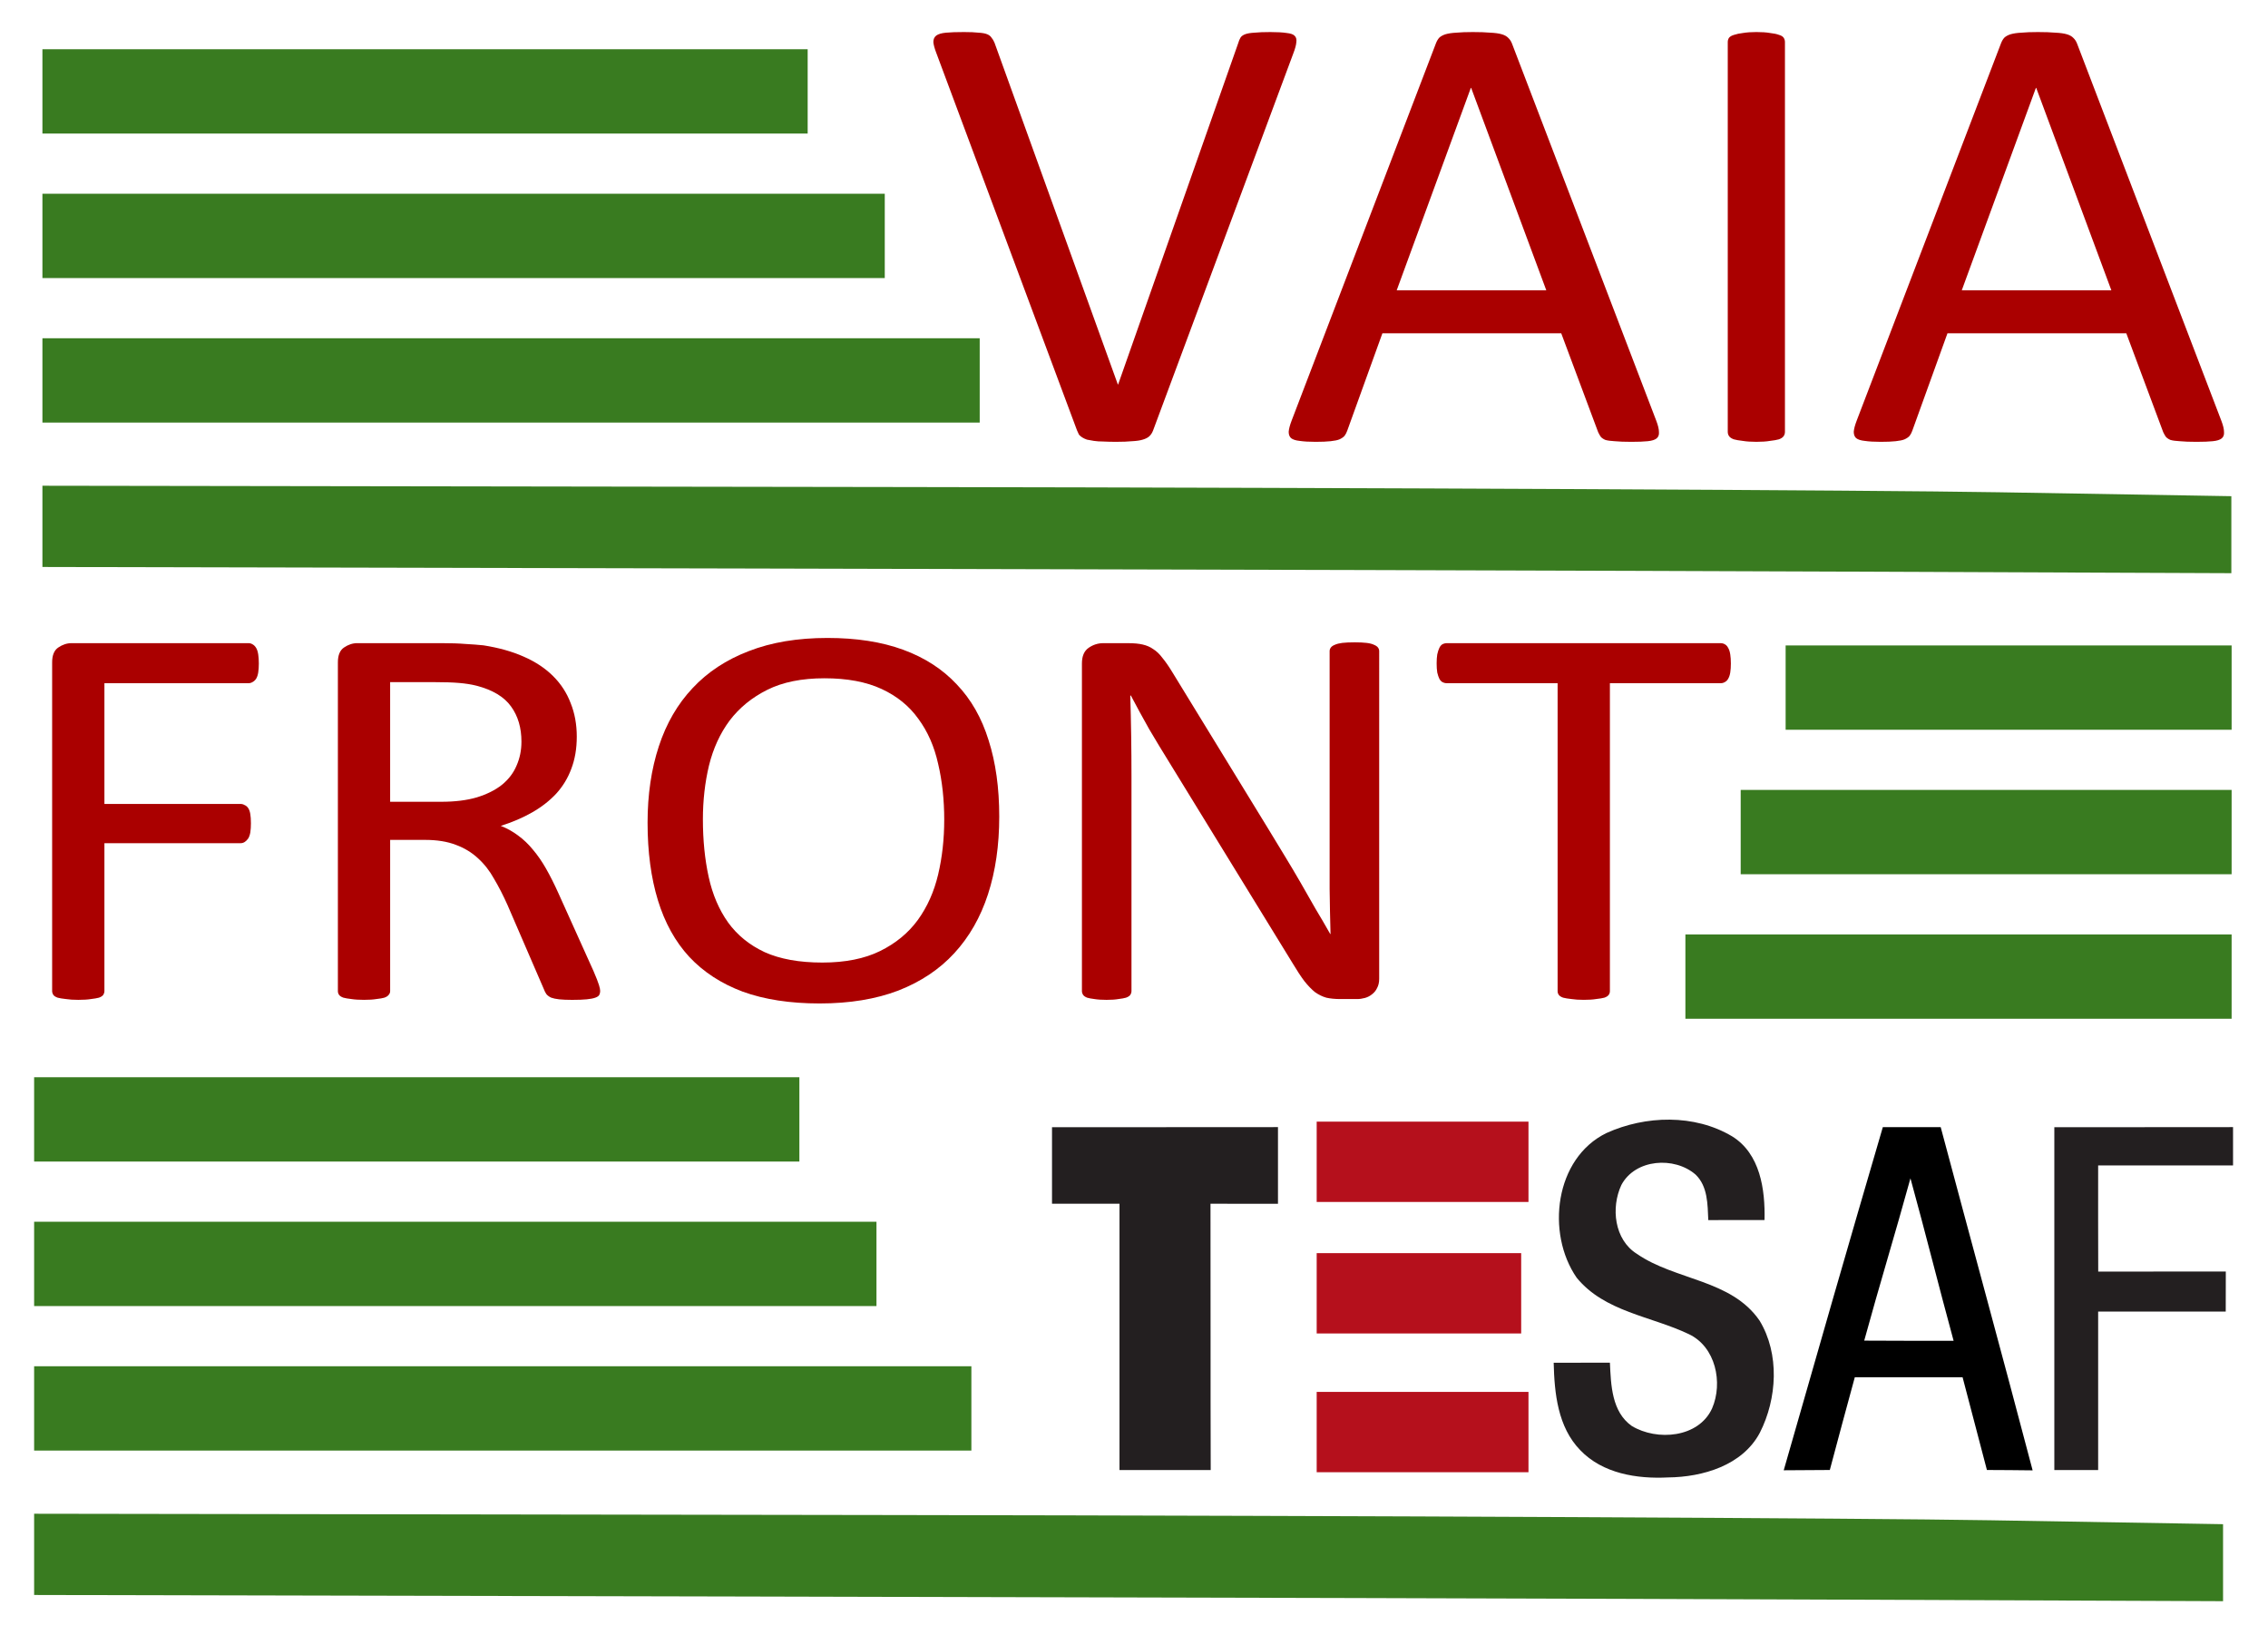 <?xml version="1.0" encoding="UTF-8" standalone="no"?>
<!-- Created with Inkscape (http://www.inkscape.org/) -->

<svg
   xmlns:dc="http://purl.org/dc/elements/1.1/"
   xmlns:cc="http://creativecommons.org/ns#"
   xmlns:rdf="http://www.w3.org/1999/02/22-rdf-syntax-ns#"
   xmlns:svg="http://www.w3.org/2000/svg"
   xmlns="http://www.w3.org/2000/svg"
   xmlns:sodipodi="http://sodipodi.sourceforge.net/DTD/sodipodi-0.dtd"
   xmlns:inkscape="http://www.inkscape.org/namespaces/inkscape"
   width="66.456mm"
   height="47.912mm"
   viewBox="0 0 66.456 47.912"
   version="1.1"
   id="svg8"
   inkscape:version="0.92.4 (5da689c313, 2019-01-14)"
   sodipodi:docname="vaia_front_ico2.svg">
  <defs
     id="defs2" />
  <sodipodi:namedview
     id="base"
     pagecolor="#ffffff"
     bordercolor="#666666"
     borderopacity="1.0"
     inkscape:pageopacity="0.0"
     inkscape:pageshadow="2"
     inkscape:zoom="0.98994949"
     inkscape:cx="307.85426"
     inkscape:cy="78.03926"
     inkscape:document-units="mm"
     inkscape:current-layer="layer1"
     showgrid="false"
     inkscape:window-width="1920"
     inkscape:window-height="950"
     inkscape:window-x="-9"
     inkscape:window-y="-9"
     inkscape:window-maximized="1"
     fit-margin-top="1"
     fit-margin-left="1"
     fit-margin-right="1"
     fit-margin-bottom="1" />
  <g
     inkscape:label="Livello 1"
     inkscape:groupmode="layer"
     id="layer1"
     transform="translate(-44.173,-26.302)">
    <path
       style="fill:#397b20;stroke-width:0.175"
       d="m 66.144,42.958 -20.728,-0.045 -2.7e-5,-1.19 -2.7e-5,-1.19 25.247,0.038 c 13.886,0.021 28.317,0.09 32.07,0.153 l 6.822,0.115 v 1.128 1.128 l -11.342,-0.046 c -6.238,-0.026 -20.669,-0.067 -32.07,-0.091 z"
       id="path935" />
    <path
       style="fill:#397b20;stroke-width:0.175"
       d="M 45.416,37.446 V 36.212 h 13.732 13.732 v 1.235 1.235 H 59.148 45.416 Z"
       id="path933" />
    <path
       style="fill:#397b20;stroke-width:0.175"
       d="m 45.416,33.213 v -1.235 h 12.341 12.341 v 1.235 1.235 H 57.757 45.416 Z"
       id="path931" />
    <path
       style="fill:#397b20;stroke-width:0.175"
       d="M 45.416,28.98 V 27.745 H 56.627 67.839 v 1.235 1.235 H 56.627 45.416 Z"
       id="path3746" />
    <g
       id="g898"
       transform="matrix(0.696,0,0,1,32.987,-2.937)">
      <path
         style="fill:#397b20;stroke-width:0.16"
         d="m 110.023,57.85 v -1.235 H 98.525 87.027 v 1.235 1.235 h 11.498 11.498 z"
         id="path875"
         inkscape:connector-curvature="0" />
      <path
         style="fill:#397b20;stroke-width:0.16"
         d="m 110.023,53.617 v -1.235 H 99.689 89.355 v 1.235 1.235 h 10.334 10.334 z"
         id="path873"
         inkscape:connector-curvature="0" />
      <path
         style="fill:#397b20;stroke-width:0.16"
         d="m 110.023,49.384 v -1.235 h -9.388 -9.388 v 1.235 1.235 h 9.388 9.388 z"
         id="path3746-0"
         inkscape:connector-curvature="0" />
    </g>
    <g
       aria-label="VAIA "
       transform="matrix(0.374,0,0,0.353,-36.468,-16.749)"
       style="font-style:normal;font-variant:normal;font-weight:normal;font-stretch:normal;font-size:53.333px;line-height:1.25;font-family:Calibri;-inkscape-font-specification:'Calibri, Normal';font-variant-ligatures:normal;font-variant-caps:normal;font-variant-numeric:normal;font-feature-settings:normal;text-align:start;letter-spacing:0px;word-spacing:0px;writing-mode:lr-tb;text-anchor:start;fill:#aa0000;fill-opacity:1;stroke:none"
       id="flowRoot820">
      <path
         d="m 305.956,157.69 q -0.104,0.286 -0.286,0.469 -0.182,0.182 -0.521,0.286 -0.312,0.104 -0.833,0.13 -0.495,0.052 -1.25,0.052 -0.573,0 -1.016,-0.026 -0.417,0 -0.729,-0.052 -0.312,-0.052 -0.547,-0.104 -0.208,-0.078 -0.365,-0.182 -0.156,-0.104 -0.26,-0.234 -0.078,-0.156 -0.156,-0.365 l -11.016,-31.302 q -0.208,-0.573 -0.234,-0.911 0,-0.365 0.234,-0.547 0.234,-0.182 0.755,-0.234 0.521,-0.052 1.406,-0.052 0.729,0 1.146,0.052 0.443,0.026 0.677,0.13 0.234,0.104 0.339,0.286 0.13,0.156 0.234,0.417 l 9.661,28.359 h 0.026 l 9.401,-28.307 q 0.078,-0.286 0.182,-0.469 0.104,-0.182 0.365,-0.286 0.26,-0.104 0.729,-0.13 0.469,-0.052 1.25,-0.052 0.807,0 1.276,0.078 0.469,0.052 0.625,0.234 0.182,0.182 0.13,0.547 -0.026,0.339 -0.234,0.911 z"
         style=""
         id="path937" />
      <path
         d="m 345.383,156.883 q 0.208,0.573 0.208,0.938 0.026,0.339 -0.182,0.521 -0.208,0.182 -0.703,0.234 -0.469,0.052 -1.276,0.052 -0.807,0 -1.302,-0.052 -0.469,-0.026 -0.729,-0.104 -0.234,-0.104 -0.365,-0.26 -0.104,-0.156 -0.208,-0.391 l -2.891,-8.203 h -14.01 l -2.76,8.099 q -0.078,0.234 -0.208,0.417 -0.13,0.156 -0.391,0.286 -0.234,0.104 -0.703,0.156 -0.443,0.052 -1.172,0.052 -0.755,0 -1.25,-0.078 -0.469,-0.052 -0.677,-0.234 -0.182,-0.182 -0.182,-0.521 0.026,-0.365 0.234,-0.938 l 11.302,-31.302 q 0.104,-0.286 0.26,-0.469 0.182,-0.182 0.495,-0.286 0.339,-0.104 0.833,-0.13 0.521,-0.052 1.302,-0.052 0.833,0 1.38,0.052 0.547,0.026 0.885,0.13 0.339,0.104 0.521,0.312 0.182,0.182 0.286,0.469 z M 330.878,129.253 h -0.026 l -5.807,16.797 h 11.719 z"
         style=""
         id="path939" />
      <path
         d="m 355.462,157.794 q 0,0.208 -0.104,0.365 -0.104,0.156 -0.365,0.26 -0.26,0.078 -0.703,0.13 -0.417,0.078 -1.068,0.078 -0.625,0 -1.068,-0.078 -0.443,-0.052 -0.703,-0.13 -0.26,-0.104 -0.365,-0.26 -0.104,-0.156 -0.104,-0.365 v -32.344 q 0,-0.208 0.104,-0.365 0.13,-0.156 0.391,-0.234 0.286,-0.104 0.703,-0.156 0.443,-0.078 1.042,-0.078 0.651,0 1.068,0.078 0.443,0.052 0.703,0.156 0.26,0.078 0.365,0.234 0.104,0.156 0.104,0.365 z"
         style=""
         id="path941" />
      <path
         d="m 389.654,156.883 q 0.208,0.573 0.208,0.938 0.026,0.339 -0.182,0.521 -0.208,0.182 -0.703,0.234 -0.469,0.052 -1.276,0.052 -0.807,0 -1.302,-0.052 -0.469,-0.026 -0.729,-0.104 -0.234,-0.104 -0.365,-0.26 -0.104,-0.156 -0.208,-0.391 l -2.891,-8.203 h -14.01 l -2.76,8.099 q -0.078,0.234 -0.208,0.417 -0.13,0.156 -0.391,0.286 -0.234,0.104 -0.703,0.156 -0.443,0.052 -1.172,0.052 -0.755,0 -1.25,-0.078 -0.469,-0.052 -0.677,-0.234 -0.182,-0.182 -0.182,-0.521 0.026,-0.365 0.234,-0.938 l 11.302,-31.302 q 0.104,-0.286 0.26,-0.469 0.182,-0.182 0.495,-0.286 0.339,-0.104 0.833,-0.13 0.521,-0.052 1.302,-0.052 0.833,0 1.38,0.052 0.547,0.026 0.885,0.13 0.339,0.104 0.521,0.312 0.182,0.182 0.286,0.469 z M 375.149,129.253 h -0.026 l -5.807,16.797 h 11.719 z"
         style=""
         id="path943" />
    </g>
    <g
       aria-label="FRONT"
       transform="matrix(0.38,0,0,0.343,-113.531,3.772)"
       style="font-style:normal;font-variant:normal;font-weight:normal;font-stretch:normal;font-size:48px;line-height:1.25;font-family:Calibri;-inkscape-font-specification:'Calibri, Normal';font-variant-ligatures:normal;font-variant-caps:normal;font-variant-numeric:normal;font-feature-settings:normal;text-align:start;letter-spacing:0px;word-spacing:0px;writing-mode:lr-tb;text-anchor:start;fill:#aa0000;fill-opacity:1;stroke:none"
       id="flowRoot828">
      <path
         d="m 434.969,122.355 q 0,0.445 -0.047,0.773 -0.047,0.328 -0.164,0.539 -0.117,0.188 -0.281,0.281 -0.141,0.094 -0.305,0.094 H 423.062 v 10.312 h 10.5 q 0.164,0 0.305,0.094 0.164,0.07 0.281,0.258 0.117,0.188 0.164,0.516 0.047,0.305 0.047,0.797 0,0.445 -0.047,0.773 -0.047,0.305 -0.164,0.516 -0.117,0.188 -0.281,0.305 -0.141,0.094 -0.305,0.094 h -10.5 v 12.633 q 0,0.164 -0.094,0.328 -0.094,0.141 -0.328,0.234 -0.234,0.07 -0.609,0.117 -0.375,0.07 -0.984,0.07 -0.562,0 -0.961,-0.07 -0.398,-0.047 -0.633,-0.117 -0.234,-0.094 -0.328,-0.234 -0.094,-0.164 -0.094,-0.328 v -28.078 q 0,-0.914 0.469,-1.266 0.492,-0.375 1.031,-0.375 h 13.641 q 0.164,0 0.305,0.094 0.164,0.094 0.281,0.305 0.117,0.211 0.164,0.562 0.047,0.328 0.047,0.773 z"
         style=""
         id="path946" />
      <path
         d="m 461.289,150.34 q 0,0.188 -0.07,0.328 -0.07,0.141 -0.305,0.234 -0.234,0.094 -0.656,0.141 -0.422,0.047 -1.125,0.047 -0.609,0 -1.008,-0.047 -0.375,-0.047 -0.609,-0.141 -0.234,-0.117 -0.375,-0.305 -0.117,-0.188 -0.211,-0.469 l -2.789,-7.148 q -0.492,-1.219 -1.031,-2.227 -0.516,-1.031 -1.242,-1.758 -0.727,-0.75 -1.711,-1.148 -0.984,-0.422 -2.367,-0.422 h -2.695 v 12.914 q 0,0.188 -0.117,0.328 -0.094,0.141 -0.328,0.234 -0.211,0.07 -0.609,0.117 -0.375,0.07 -0.961,0.07 -0.586,0 -0.984,-0.07 -0.375,-0.047 -0.609,-0.117 -0.234,-0.094 -0.328,-0.234 -0.094,-0.141 -0.094,-0.328 v -28.078 q 0,-0.914 0.469,-1.266 0.492,-0.375 1.031,-0.375 h 6.445 q 1.148,0 1.898,0.07 0.773,0.047 1.383,0.117 1.758,0.305 3.094,0.961 1.359,0.656 2.273,1.664 0.914,1.008 1.359,2.32 0.469,1.289 0.469,2.859 0,1.523 -0.422,2.742 -0.398,1.195 -1.172,2.133 -0.773,0.914 -1.852,1.594 -1.078,0.68 -2.414,1.148 0.75,0.328 1.359,0.844 0.609,0.492 1.125,1.195 0.539,0.703 1.008,1.617 0.469,0.914 0.938,2.062 l 2.719,6.68 q 0.328,0.844 0.422,1.195 0.094,0.328 0.094,0.516 z m -6.07,-21.305 q 0,-1.781 -0.797,-3 -0.797,-1.242 -2.672,-1.781 -0.586,-0.164 -1.336,-0.234 -0.727,-0.07 -1.922,-0.07 h -3.398 v 10.219 h 3.938 q 1.594,0 2.742,-0.375 1.172,-0.398 1.945,-1.078 0.773,-0.703 1.125,-1.641 0.375,-0.938 0.375,-2.039 z"
         style=""
         id="path948" />
      <path
         d="m 492.062,135.434 q 0,3.68 -0.867,6.633 -0.867,2.953 -2.602,5.039 -1.711,2.062 -4.312,3.188 -2.602,1.102 -6.07,1.102 -3.422,0 -5.93,-1.008 -2.484,-1.031 -4.125,-2.977 -1.617,-1.945 -2.414,-4.828 -0.797,-2.883 -0.797,-6.633 0,-3.586 0.867,-6.516 0.867,-2.93 2.602,-4.969 1.734,-2.062 4.336,-3.164 2.602,-1.125 6.07,-1.125 3.352,0 5.836,1.008 2.484,1.008 4.125,2.953 1.664,1.922 2.461,4.781 0.82,2.836 0.82,6.516 z m -4.242,0.281 q 0,-2.578 -0.469,-4.781 -0.445,-2.227 -1.523,-3.844 -1.055,-1.641 -2.836,-2.555 -1.781,-0.914 -4.406,-0.914 -2.625,0 -4.406,0.984 -1.781,0.984 -2.906,2.625 -1.102,1.641 -1.594,3.844 -0.469,2.18 -0.469,4.594 0,2.672 0.445,4.922 0.445,2.25 1.5,3.891 1.055,1.617 2.812,2.531 1.781,0.891 4.453,0.891 2.648,0 4.453,-0.984 1.805,-0.984 2.906,-2.648 1.102,-1.688 1.57,-3.891 0.469,-2.203 0.469,-4.664 z"
         style=""
         id="path950" />
      <path
         d="m 521.359,149.285 q 0,0.469 -0.164,0.797 -0.141,0.328 -0.398,0.539 -0.234,0.211 -0.539,0.305 -0.305,0.094 -0.609,0.094 h -1.289 q -0.609,0 -1.078,-0.117 -0.445,-0.141 -0.867,-0.469 -0.398,-0.352 -0.82,-0.938 -0.398,-0.586 -0.891,-1.5 l -9.562,-17.25 q -0.75,-1.336 -1.523,-2.789 -0.75,-1.477 -1.406,-2.859 h -0.047 q 0.047,1.688 0.07,3.445 0.023,1.758 0.023,3.492 v 18.305 q 0,0.164 -0.094,0.328 -0.094,0.141 -0.328,0.234 -0.211,0.07 -0.586,0.117 -0.352,0.07 -0.914,0.07 -0.562,0 -0.938,-0.07 -0.352,-0.047 -0.562,-0.117 -0.211,-0.094 -0.305,-0.234 -0.094,-0.164 -0.094,-0.328 v -27.984 q 0,-0.938 0.516,-1.336 0.516,-0.398 1.125,-0.398 H 502 q 0.68,0 1.125,0.117 0.469,0.117 0.82,0.398 0.375,0.258 0.703,0.75 0.352,0.469 0.75,1.195 l 7.359,13.312 q 0.68,1.219 1.312,2.391 0.633,1.148 1.219,2.273 0.586,1.125 1.148,2.227 0.586,1.078 1.148,2.18 h 0.023 q -0.047,-1.852 -0.07,-3.844 0,-2.016 0,-3.867 v -16.453 q 0,-0.164 0.094,-0.305 0.094,-0.141 0.305,-0.234 0.234,-0.117 0.586,-0.164 0.375,-0.047 0.961,-0.047 0.516,0 0.891,0.047 0.375,0.047 0.586,0.164 0.211,0.094 0.305,0.234 0.094,0.141 0.094,0.305 z"
         style=""
         id="path952" />
      <path
         d="m 548.477,122.355 q 0,0.445 -0.047,0.773 -0.047,0.328 -0.164,0.539 -0.094,0.188 -0.258,0.281 -0.141,0.094 -0.328,0.094 h -8.531 v 26.297 q 0,0.188 -0.094,0.328 -0.094,0.141 -0.328,0.234 -0.234,0.07 -0.633,0.117 -0.375,0.07 -0.961,0.07 -0.562,0 -0.961,-0.07 -0.398,-0.047 -0.633,-0.117 -0.234,-0.094 -0.328,-0.234 -0.094,-0.141 -0.094,-0.328 v -26.297 h -8.531 q -0.188,0 -0.352,-0.094 -0.141,-0.094 -0.234,-0.281 -0.094,-0.211 -0.164,-0.539 -0.047,-0.328 -0.047,-0.773 0,-0.445 0.047,-0.773 0.07,-0.352 0.164,-0.562 0.094,-0.211 0.234,-0.305 0.164,-0.094 0.352,-0.094 h 21.094 q 0.188,0 0.328,0.094 0.164,0.094 0.258,0.305 0.117,0.211 0.164,0.562 0.047,0.328 0.047,0.773 z"
         style=""
         id="path954" />
    </g>
    <g
       id="g854"
       transform="matrix(0.214,0,0,0.214,73.98,58.307)">
      <path
         id="path6"
         d="m 41,4 c 9.67,0 19.33,0 29,0 0,3.67 0,7.33 0,11 -9.67,0 -19.33,0 -29,0 0,-3.67 0,-7.33 0,-11 z"
         inkscape:connector-curvature="0"
         style="fill:#b5101c" />
      <path
         id="path8"
         d="M 80.68,5.56 C 86.03,3.14 92.72,2.95 97.86,6 c 3.88,2.38 4.56,7.31 4.46,11.47 -2.57,0 -5.14,0 -7.7,0.01 -0.1,-2.14 -0.06,-4.62 -1.74,-6.23 -2.9,-2.52 -8.26,-2.15 -10.16,1.42 -1.45,3.1 -0.98,7.49 2.12,9.43 5.27,3.65 12.92,3.49 16.8,9.14 2.77,4.56 2.41,10.69 0.04,15.35 -2.37,4.48 -7.82,6.07 -12.56,6.12 C 84.86,52.93 80.16,52.19 77.08,48.97 74.01,45.81 73.55,41.19 73.45,37.01 76.01,37 78.58,37 81.15,37 c 0.14,3.04 0.24,6.73 3,8.67 3.45,2.08 9.15,1.63 10.99,-2.41 1.52,-3.51 0.49,-8.44 -3.19,-10.17 C 86.81,30.63 80.42,30.05 76.6,25.37 72.38,19.27 73.59,9.01 80.68,5.56 Z"
         inkscape:connector-curvature="0"
         style="fill:#231f20" />
      <path
         id="path10"
         d="M 4.76,4.76 C 15.07,4.75 25.39,4.77 35.7,4.75 c 0,3.5 0,7 0,10.5 -3.08,-0.01 -6.16,-0.01 -9.24,-0.01 0.03,12.15 -0.01,24.31 0.03,36.46 -4.16,-0.01 -8.32,0 -12.49,0 -0.01,-12.15 0.01,-24.31 0,-36.46 -3.08,0 -6.16,0 -9.24,0 0,-3.49 0,-6.99 0,-10.48 z"
         inkscape:connector-curvature="0"
         style="fill:#231f20" />
      <path
         id="path12"
         transform="scale(0.8)"
         d="m 148.15,5.938 c -5.737,19.55 -11.363,39.137 -16.963,58.725 2.625,-0.025 5.249,-0.036 7.887,-0.049 1.387,-5.3 2.85,-10.576 4.275,-15.863 h 18.451 l 4.162,15.863 c 2.6,0.013 5.212,0.025 7.824,0.062 -5.15,-19.6 -10.511,-39.151 -15.736,-58.738 -3.3,0.013 -6.6,0.013 -9.9,0 z m 4.725,8.762 c 2.55,9.25 4.862,18.551 7.387,27.801 -5.1,0 -10.199,0.012 -15.299,-0.025 2.538,-9.287 5.362,-18.488 7.912,-27.775 z"
         inkscape:connector-curvature="0" />
      <path
         id="path14"
         d="m 142,4.76 c 8.16,-0.01 16.32,0.01 24.47,-0.01 0,1.75 0,3.5 0,5.25 -6.16,0 -12.31,0 -18.47,0 0,4.84 -0.01,9.69 0.01,14.53 5.82,-0.01 11.64,0 17.47,-0.01 -0.01,1.83 -0.01,3.65 -0.01,5.48 -5.82,0 -11.65,0 -17.47,0 0,7.23 0,14.47 0,21.7 -2,0 -4,0 -6,0 0,-15.65 0,-31.29 0,-46.94 z"
         inkscape:connector-curvature="0"
         style="fill:#231f20" />
      <path
         id="path18"
         d="m 41,22 c 9.33,0 18.67,0 28,0 0,3.67 0,7.33 0,11 -9.33,0 -18.67,0 -28,0 0,-3.67 0,-7.33 0,-11 z"
         inkscape:connector-curvature="0"
         style="fill:#b5101c" />
      <path
         id="path20"
         d="m 41,41 c 9.67,0 19.33,0 29,0 0,3.67 0,7.33 0,11 -9.67,0 -19.33,0 -29,0 0,-3.67 0,-7.33 0,-11 z"
         inkscape:connector-curvature="0"
         style="fill:#b5101c" />
    </g>
    <path
       style="fill:#397b20;stroke-width:0.175"
       d="m 65.901,73.076 -20.728,-0.045 -2.7e-5,-1.19 -2.7e-5,-1.19 25.247,0.038 c 13.886,0.021 28.317,0.09 32.07,0.153 l 6.822,0.115 v 1.128 1.128 l -11.342,-0.046 c -6.238,-0.026 -20.669,-0.067 -32.07,-0.091 z"
       id="path927" />
    <path
       style="fill:#397b20;stroke-width:0.175"
       d="M 45.173,67.564 V 66.33 H 58.905 72.636 v 1.235 1.235 H 58.905 45.173 Z"
       id="path925" />
    <path
       style="fill:#397b20;stroke-width:0.175"
       d="m 45.173,63.331 v -1.235 h 12.341 12.341 v 1.235 1.235 H 57.514 45.173 Z"
       id="path923" />
    <path
       style="fill:#397b20;stroke-width:0.175"
       d="M 45.173,59.098 V 57.863 H 56.384 67.596 v 1.235 1.235 H 56.384 45.173 Z"
       id="path3746-5" />
  </g>
</svg>
